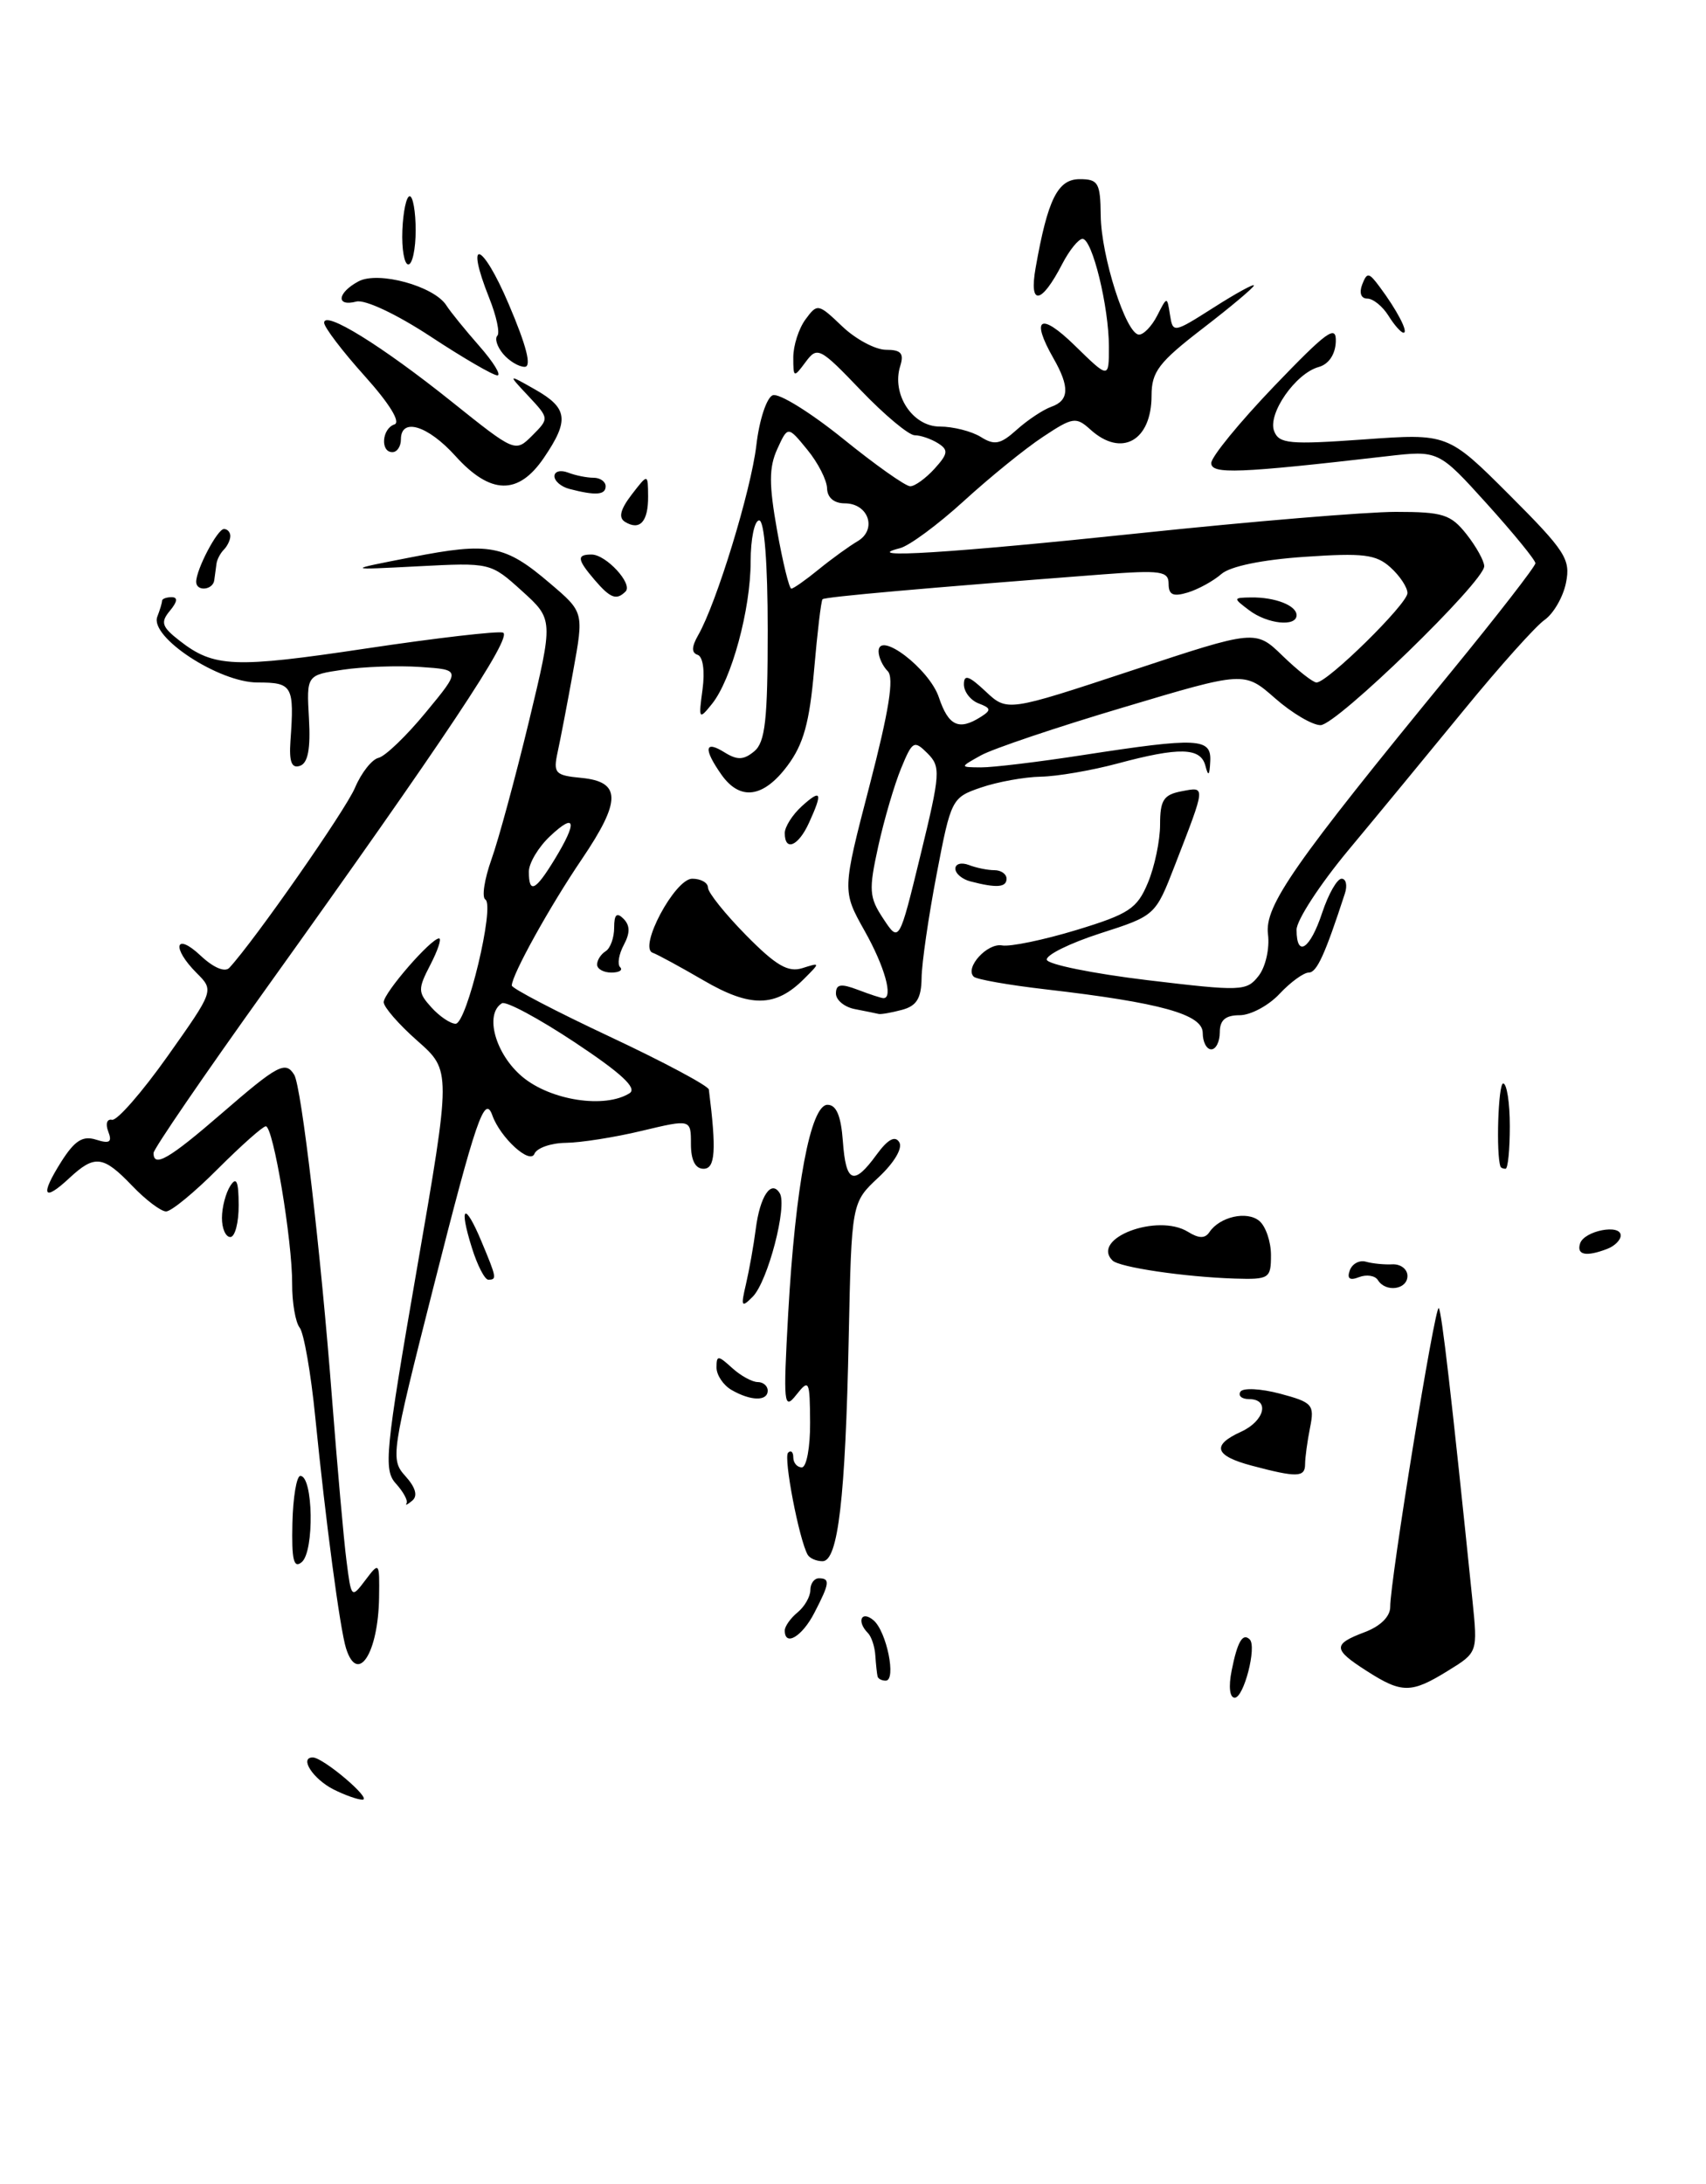 <?xml version="1.0" encoding="UTF-8" standalone="no"?>
<!DOCTYPE svg PUBLIC "-//W3C//DTD SVG 1.1//EN" "http://www.w3.org/Graphics/SVG/1.1/DTD/svg11.dtd" >
<svg xmlns="http://www.w3.org/2000/svg" xmlns:xlink="http://www.w3.org/1999/xlink" version="1.1" viewBox="0 0 200 256">
 <g >
 <path fill="currentColor"
d=" M 169.75 195.84 C 173.24 193.69 173.24 193.69 172.62 187.59 C 170.16 163.58 169.01 153.68 168.67 153.33 C 168.23 152.90 162.96 185.35 162.98 188.34 C 162.99 189.47 161.85 190.61 160.00 191.31 C 156.21 192.74 156.24 193.32 160.25 195.88 C 164.35 198.51 165.45 198.50 169.75 195.84 Z  M 149.00 147.12 C 149.00 145.54 148.38 143.73 147.63 143.11 C 146.18 141.90 142.99 142.62 141.78 144.43 C 141.27 145.19 140.54 145.18 139.27 144.39 C 135.69 142.18 127.83 145.16 130.42 147.75 C 131.22 148.55 138.87 149.68 144.75 149.87 C 148.80 149.99 149.00 149.86 149.00 147.12 Z  M 188.42 146.39 C 189.29 146.06 190.00 145.35 190.00 144.82 C 190.00 143.43 185.73 144.26 185.24 145.75 C 184.80 147.11 185.94 147.34 188.42 146.39 Z  M 39.08 209.74 C 36.68 208.51 35.06 206.00 36.67 206.00 C 37.89 206.01 43.68 210.92 42.50 210.95 C 41.95 210.96 40.41 210.41 39.08 209.74 Z  M 144.39 195.82 C 145.06 192.43 145.69 191.36 146.51 192.17 C 147.36 193.02 145.82 199.00 144.75 199.00 C 144.16 199.00 144.01 197.70 144.39 195.82 Z  M 102.88 196.50 C 102.81 196.22 102.69 195.14 102.62 194.08 C 102.56 193.03 102.16 191.83 101.75 191.42 C 100.40 190.06 100.97 188.73 102.39 189.91 C 103.94 191.20 105.12 197.00 103.83 197.00 C 103.37 197.00 102.94 196.78 102.88 196.50 Z  M 40.57 193.22 C 39.86 190.99 38.18 178.34 36.96 166.12 C 36.45 160.96 35.62 156.23 35.13 155.62 C 34.64 155.00 34.24 152.70 34.25 150.50 C 34.27 145.40 32.03 131.99 31.16 132.02 C 30.80 132.03 28.27 134.28 25.53 137.02 C 22.80 139.76 20.08 142.00 19.47 142.00 C 18.87 142.00 17.08 140.65 15.50 139.00 C 12.09 135.44 11.11 135.32 8.12 138.10 C 5.07 140.94 4.68 140.14 7.17 136.19 C 8.76 133.68 9.70 133.09 11.27 133.59 C 12.86 134.09 13.17 133.88 12.69 132.63 C 12.34 131.73 12.54 131.13 13.13 131.26 C 13.72 131.39 16.65 128.03 19.65 123.80 C 25.10 116.10 25.10 116.10 23.05 114.05 C 20.09 111.09 20.52 109.20 23.51 112.01 C 25.03 113.44 26.37 114.00 26.89 113.44 C 29.88 110.19 40.51 94.96 41.62 92.33 C 42.36 90.58 43.60 89.01 44.38 88.83 C 45.16 88.65 47.66 86.25 49.92 83.50 C 54.05 78.50 54.05 78.50 49.27 78.18 C 46.65 78.00 42.57 78.15 40.22 78.50 C 35.93 79.13 35.93 79.13 36.22 84.23 C 36.42 87.79 36.10 89.46 35.16 89.77 C 34.19 90.10 33.88 89.30 34.05 86.86 C 34.51 80.38 34.30 80.00 30.20 80.00 C 25.66 80.00 17.53 74.67 18.44 72.29 C 18.75 71.49 19.00 70.65 19.00 70.42 C 19.00 70.19 19.51 70.00 20.12 70.00 C 20.87 70.00 20.80 70.53 19.92 71.59 C 18.79 72.95 18.96 73.47 21.05 75.10 C 25.08 78.24 27.42 78.34 42.95 76.01 C 51.14 74.78 58.34 73.95 58.96 74.15 C 60.18 74.56 52.16 86.60 31.18 115.90 C 23.93 126.02 18.00 134.68 18.00 135.15 C 18.00 136.91 19.83 135.84 26.00 130.50 C 32.57 124.81 33.47 124.33 34.49 125.98 C 35.34 127.35 37.62 146.86 38.93 164.00 C 39.55 171.97 40.30 180.50 40.62 182.95 C 41.18 187.35 41.20 187.38 42.84 185.21 C 44.47 183.05 44.50 183.09 44.44 187.26 C 44.34 193.80 41.93 197.52 40.57 193.22 Z  M 92.00 191.12 C 92.00 190.64 92.67 189.68 93.50 189.00 C 94.33 188.32 95.00 187.14 95.00 186.38 C 95.00 185.62 95.45 185.00 96.00 185.00 C 97.34 185.00 97.27 185.58 95.47 189.05 C 94.04 191.83 92.00 193.05 92.00 191.12 Z  M 34.28 178.56 C 34.35 175.50 34.77 173.00 35.21 173.00 C 36.72 173.00 36.87 181.86 35.37 183.11 C 34.43 183.89 34.18 182.84 34.28 178.56 Z  M 94.69 182.25 C 93.68 180.48 91.83 170.84 92.39 170.28 C 92.72 169.94 93.00 170.19 93.00 170.83 C 93.00 171.47 93.45 172.00 94.00 172.00 C 94.55 172.00 94.99 169.64 94.97 166.75 C 94.94 161.78 94.85 161.61 93.35 163.50 C 91.89 165.35 91.81 164.61 92.40 154.00 C 93.24 139.02 95.03 129.50 97.01 129.50 C 98.05 129.50 98.59 130.79 98.81 133.75 C 99.16 138.67 100.07 139.04 102.76 135.35 C 104.07 133.55 104.93 133.08 105.42 133.88 C 105.85 134.57 104.85 136.27 102.99 138.01 C 99.83 140.96 99.83 140.96 99.50 156.73 C 99.11 175.64 98.25 183.00 96.43 183.00 C 95.71 183.00 94.93 182.66 94.69 182.25 Z  M 47.66 176.21 C 47.85 175.91 47.29 174.87 46.41 173.90 C 44.95 172.29 45.15 170.24 48.86 148.82 C 52.90 125.50 52.90 125.50 48.93 122.00 C 46.75 120.08 44.98 118.04 44.98 117.47 C 45.00 116.36 50.52 110.00 51.47 110.00 C 51.79 110.00 51.33 111.39 50.45 113.09 C 48.97 115.95 48.98 116.32 50.58 118.09 C 51.53 119.14 52.81 120.00 53.41 120.00 C 54.72 120.00 58.04 106.14 56.90 105.44 C 56.46 105.17 56.79 103.05 57.62 100.72 C 58.45 98.40 60.42 91.13 62.01 84.56 C 64.88 72.61 64.88 72.61 61.19 69.27 C 57.51 65.94 57.48 65.94 49.00 66.38 C 40.50 66.82 40.50 66.82 48.26 65.31 C 57.39 63.52 59.19 63.86 64.47 68.37 C 68.45 71.75 68.45 71.75 67.20 78.63 C 66.52 82.41 65.69 86.71 65.37 88.18 C 64.84 90.63 65.08 90.89 68.14 91.18 C 72.84 91.63 72.85 93.85 68.21 100.71 C 64.43 106.28 60.00 114.28 60.00 115.52 C 60.00 115.85 65.17 118.55 71.50 121.52 C 77.83 124.49 83.04 127.28 83.10 127.71 C 84.00 134.84 83.86 137.00 82.48 137.00 C 81.51 137.00 81.00 136.00 81.00 134.09 C 81.00 131.18 81.00 131.18 75.25 132.55 C 72.09 133.31 68.08 133.94 66.33 133.96 C 64.59 133.98 62.93 134.56 62.65 135.25 C 62.12 136.53 58.65 133.35 57.72 130.74 C 56.82 128.22 55.80 131.20 50.81 150.89 C 45.84 170.47 45.76 171.07 47.53 173.03 C 48.72 174.35 49.00 175.34 48.33 175.90 C 47.77 176.37 47.47 176.51 47.66 176.21 Z  M 73.81 128.14 C 74.73 127.55 72.84 125.80 67.40 122.19 C 63.16 119.38 59.31 117.31 58.84 117.60 C 56.77 118.88 58.08 123.58 61.24 126.22 C 64.57 129.00 70.92 129.97 73.81 128.14 Z  M 65.01 100.75 C 67.72 96.31 67.50 95.18 64.50 98.00 C 63.12 99.29 62.00 101.17 62.00 102.17 C 62.00 104.80 62.76 104.44 65.01 100.75 Z  M 146.75 171.80 C 142.38 170.64 142.00 169.41 145.50 167.82 C 148.26 166.56 148.89 164.00 146.44 164.00 C 145.58 164.00 145.12 163.61 145.42 163.13 C 145.71 162.66 147.80 162.76 150.06 163.36 C 153.88 164.38 154.12 164.65 153.58 167.35 C 153.26 168.95 153.00 170.87 153.00 171.62 C 153.00 173.18 152.06 173.21 146.75 171.80 Z  M 85.75 162.92 C 84.79 162.36 84.00 161.18 84.00 160.30 C 84.00 158.84 84.17 158.84 85.83 160.35 C 86.83 161.26 88.18 162.00 88.83 162.00 C 89.47 162.00 90.00 162.45 90.00 163.00 C 90.00 164.27 88.01 164.23 85.75 162.92 Z  M 87.45 150.53 C 87.83 148.90 88.35 145.99 88.60 144.06 C 89.09 140.21 90.41 138.24 91.41 139.86 C 92.33 141.35 90.01 150.22 88.24 152.00 C 86.92 153.33 86.83 153.17 87.45 150.53 Z  M 161.53 150.04 C 161.20 149.52 160.21 149.36 159.33 149.70 C 158.23 150.13 157.89 149.88 158.24 148.91 C 158.52 148.13 159.37 147.68 160.12 147.89 C 160.88 148.11 162.29 148.25 163.25 148.20 C 164.21 148.16 165.00 148.77 165.00 149.56 C 165.00 151.17 162.44 151.53 161.53 150.04 Z  M 55.32 146.26 C 53.76 141.30 54.48 140.82 56.44 145.51 C 58.23 149.79 58.27 150.00 57.24 150.00 C 56.83 150.00 55.96 148.32 55.32 146.26 Z  M 26.02 142.75 C 26.02 141.51 26.47 139.82 27.00 139.00 C 27.72 137.88 27.97 138.46 27.98 141.25 C 27.99 143.31 27.55 145.00 27.00 145.00 C 26.45 145.00 26.01 143.99 26.02 142.75 Z  M 175.91 136.75 C 175.37 135.31 175.64 127.00 176.22 127.00 C 176.65 127.00 177.00 129.25 177.00 132.00 C 177.00 134.75 176.78 137.00 176.50 137.00 C 176.22 137.00 175.96 136.89 175.91 136.75 Z  M 141.00 121.08 C 141.00 118.90 136.09 117.53 122.61 115.97 C 118.27 115.47 114.46 114.80 114.15 114.48 C 113.08 113.42 115.75 110.50 117.48 110.82 C 118.43 110.99 122.34 110.18 126.17 109.02 C 132.35 107.14 133.31 106.51 134.57 103.48 C 135.36 101.60 136.00 98.53 136.00 96.65 C 136.00 93.79 136.41 93.15 138.52 92.75 C 141.37 92.21 141.40 91.97 137.73 101.44 C 135.45 107.32 135.44 107.33 128.97 109.41 C 125.41 110.56 122.60 111.95 122.72 112.50 C 122.84 113.05 128.14 114.12 134.51 114.89 C 145.56 116.21 146.14 116.19 147.55 114.39 C 148.37 113.34 148.86 111.17 148.65 109.51 C 148.23 106.19 151.65 101.29 170.07 78.82 C 175.53 72.15 180.00 66.39 180.00 66.02 C 180.00 65.65 177.44 62.52 174.32 59.06 C 168.64 52.78 168.64 52.78 162.57 53.48 C 145.14 55.49 142.00 55.61 142.00 54.28 C 142.00 53.55 145.31 49.51 149.35 45.29 C 155.58 38.80 156.68 38.00 156.60 40.06 C 156.54 41.56 155.76 42.70 154.59 43.02 C 151.88 43.77 148.59 48.50 149.37 50.53 C 149.94 52.02 151.16 52.13 159.88 51.51 C 169.73 50.80 169.73 50.80 176.97 58.03 C 183.51 64.58 184.14 65.55 183.59 68.29 C 183.26 69.96 182.13 71.92 181.08 72.66 C 180.03 73.39 175.76 78.16 171.60 83.25 C 167.43 88.34 161.32 95.76 158.01 99.73 C 154.71 103.71 152.00 107.87 152.00 108.98 C 152.00 112.32 153.59 111.26 155.00 107.00 C 155.73 104.80 156.75 103.00 157.28 103.00 C 157.80 103.00 157.98 103.79 157.66 104.75 C 155.32 111.93 154.37 114.00 153.43 114.00 C 152.84 114.00 151.29 115.12 150.00 116.50 C 148.71 117.88 146.60 119.00 145.33 119.00 C 143.67 119.00 143.00 119.57 143.00 121.00 C 143.00 122.10 142.55 123.00 142.00 123.00 C 141.45 123.00 141.00 122.14 141.00 121.08 Z  M 100.25 118.29 C 99.01 118.06 98.00 117.23 98.00 116.46 C 98.00 115.36 98.57 115.26 100.57 116.02 C 101.98 116.56 103.33 117.00 103.57 117.00 C 104.75 117.00 103.72 113.30 101.36 109.11 C 98.73 104.42 98.73 104.42 101.94 92.08 C 104.22 83.30 104.84 79.44 104.07 78.67 C 103.48 78.08 103.00 77.04 103.00 76.35 C 103.00 73.86 108.96 78.41 110.07 81.75 C 111.19 85.09 112.41 85.66 114.97 84.04 C 116.23 83.24 116.20 83.01 114.72 82.45 C 113.77 82.08 113.00 81.08 113.00 80.22 C 113.00 79.01 113.58 79.20 115.54 81.04 C 118.08 83.42 118.08 83.42 132.64 78.61 C 147.19 73.79 147.19 73.79 150.39 76.90 C 152.15 78.60 153.93 80.00 154.34 80.00 C 155.63 80.00 165.00 70.79 165.00 69.52 C 165.00 68.85 164.11 67.50 163.01 66.51 C 161.32 64.98 159.82 64.80 152.94 65.27 C 147.95 65.61 144.21 66.38 143.18 67.29 C 142.25 68.10 140.49 69.07 139.25 69.45 C 137.53 69.97 137.00 69.73 137.00 68.44 C 137.00 66.94 136.10 66.81 129.25 67.33 C 108.50 68.92 96.71 69.96 96.43 70.24 C 96.26 70.40 95.82 74.13 95.44 78.52 C 94.90 84.70 94.20 87.23 92.32 89.75 C 89.49 93.54 86.75 93.90 84.56 90.78 C 82.45 87.77 82.60 86.73 84.92 88.18 C 86.43 89.12 87.17 89.10 88.42 88.07 C 89.71 87.00 90.00 84.40 90.00 73.88 C 90.00 65.96 89.61 61.00 89.00 61.00 C 88.45 61.00 88.00 63.17 88.00 65.82 C 88.00 71.43 85.76 79.67 83.46 82.52 C 81.94 84.41 81.88 84.32 82.36 80.81 C 82.65 78.65 82.41 76.97 81.79 76.76 C 81.05 76.52 81.07 75.82 81.85 74.45 C 84.00 70.71 88.04 57.51 88.67 52.19 C 89.01 49.22 89.88 46.60 90.59 46.33 C 91.31 46.05 95.00 48.34 98.81 51.41 C 102.61 54.49 106.16 57.00 106.71 57.00 C 107.25 57.00 108.53 56.07 109.56 54.94 C 111.15 53.18 111.21 52.74 109.96 51.95 C 109.16 51.45 107.93 51.02 107.23 51.02 C 106.53 51.01 103.69 48.64 100.92 45.75 C 96.10 40.72 95.82 40.58 94.44 42.44 C 93.05 44.31 93.00 44.29 93.00 41.88 C 93.00 40.51 93.64 38.51 94.43 37.44 C 95.82 35.55 95.92 35.57 98.73 38.25 C 100.31 39.76 102.63 41.00 103.87 41.00 C 105.63 41.00 106.00 41.42 105.54 42.89 C 104.49 46.20 106.97 50.00 110.17 50.00 C 111.74 50.00 113.90 50.55 114.97 51.21 C 116.59 52.23 117.29 52.09 119.21 50.36 C 120.47 49.23 122.29 48.02 123.25 47.68 C 125.35 46.94 125.42 45.36 123.50 42.00 C 120.79 37.25 121.96 36.55 126.00 40.50 C 130.00 44.41 130.00 44.41 130.00 40.65 C 130.00 35.96 128.05 28.00 126.91 28.00 C 126.44 28.00 125.37 29.32 124.53 30.94 C 122.07 35.70 120.61 35.91 121.41 31.39 C 122.83 23.34 124.00 21.00 126.58 21.00 C 128.75 21.00 129.00 21.43 129.04 25.25 C 129.09 30.04 132.00 39.14 133.51 39.22 C 134.05 39.25 135.02 38.25 135.66 37.00 C 136.82 34.72 136.82 34.72 137.16 36.90 C 137.50 39.06 137.56 39.05 142.25 36.07 C 144.86 34.40 147.00 33.23 147.00 33.46 C 147.00 33.69 144.30 35.96 141.00 38.50 C 135.85 42.46 135.00 43.58 135.00 46.36 C 135.00 51.68 131.48 53.65 127.84 50.36 C 126.15 48.83 125.77 48.88 122.25 51.22 C 120.17 52.59 116.00 55.98 112.98 58.74 C 109.95 61.50 106.59 63.99 105.49 64.26 C 100.57 65.51 111.44 64.83 133.60 62.50 C 146.69 61.12 160.21 60.00 163.63 60.00 C 169.16 60.00 170.08 60.29 171.93 62.63 C 173.07 64.08 174.00 65.76 174.00 66.37 C 174.00 68.18 156.68 85.00 154.81 85.00 C 153.85 85.00 151.45 83.58 149.47 81.84 C 145.87 78.68 145.87 78.68 131.69 82.92 C 123.88 85.24 116.38 87.77 115.00 88.54 C 112.50 89.93 112.50 89.93 115.00 89.95 C 116.38 89.96 121.78 89.31 127.00 88.50 C 140.49 86.42 142.03 86.50 141.88 89.25 C 141.80 90.94 141.65 91.07 141.31 89.75 C 140.75 87.61 138.25 87.55 131.00 89.50 C 127.97 90.31 123.92 91.01 122.00 91.04 C 120.08 91.08 116.93 91.65 115.01 92.31 C 111.58 93.48 111.49 93.65 109.80 102.50 C 108.85 107.45 108.06 112.91 108.04 114.63 C 108.01 117.02 107.46 117.91 105.75 118.37 C 104.51 118.70 103.28 118.92 103.00 118.85 C 102.72 118.78 101.49 118.53 100.25 118.29 Z  M 108.73 88.30 C 107.16 86.73 106.96 86.85 105.64 90.06 C 104.86 91.95 103.65 96.06 102.96 99.20 C 101.83 104.34 101.88 105.17 103.56 107.70 C 105.41 110.50 105.41 110.50 107.91 100.24 C 110.25 90.64 110.30 89.87 108.73 88.30 Z  M 95.97 66.75 C 97.49 65.51 99.55 64.02 100.54 63.44 C 102.86 62.07 101.82 59.00 99.03 59.00 C 97.78 59.00 96.99 58.33 96.96 57.25 C 96.94 56.29 95.90 54.24 94.64 52.71 C 92.36 49.92 92.36 49.92 91.12 52.64 C 90.14 54.79 90.14 56.78 91.10 62.18 C 91.77 65.93 92.52 69.00 92.77 69.00 C 93.01 69.00 94.45 67.99 95.97 66.75 Z  M 82.50 114.93 C 79.75 113.33 77.06 111.87 76.52 111.68 C 74.80 111.09 79.12 103.00 81.15 103.00 C 82.17 103.00 83.00 103.47 83.00 104.05 C 83.00 104.62 85.01 107.13 87.47 109.63 C 90.97 113.18 92.39 114.01 94.07 113.48 C 96.18 112.81 96.18 112.82 94.24 114.76 C 90.92 118.08 87.97 118.12 82.50 114.93 Z  M 70.00 113.06 C 70.00 112.54 70.45 111.84 71.00 111.50 C 71.55 111.16 72.00 109.92 72.00 108.74 C 72.00 107.19 72.30 106.90 73.09 107.69 C 73.87 108.47 73.88 109.36 73.13 110.76 C 72.55 111.85 72.35 113.02 72.70 113.37 C 73.05 113.72 72.58 114.00 71.67 114.00 C 70.75 114.00 70.00 113.58 70.00 113.06 Z  M 113.75 103.31 C 112.79 103.06 112.00 102.39 112.00 101.82 C 112.00 101.25 112.71 101.06 113.58 101.39 C 114.45 101.73 115.80 102.00 116.58 102.00 C 117.36 102.00 118.00 102.45 118.00 103.00 C 118.00 104.03 116.82 104.11 113.75 103.31 Z  M 92.00 97.65 C 92.00 96.92 92.90 95.50 94.00 94.50 C 96.29 92.43 96.48 92.86 94.84 96.45 C 93.60 99.18 92.00 99.86 92.00 97.65 Z  M 146.44 71.53 C 144.54 70.10 144.55 70.06 146.67 70.03 C 149.47 69.99 152.00 70.97 152.00 72.11 C 152.00 73.51 148.58 73.15 146.44 71.53 Z  M 69.72 67.99 C 67.65 65.57 67.58 65.00 69.35 65.00 C 71.05 65.00 74.22 68.44 73.34 69.33 C 72.27 70.40 71.56 70.13 69.72 67.99 Z  M 23.00 68.20 C 23.00 66.75 25.48 62.02 26.25 62.01 C 26.66 62.00 27.00 62.38 27.00 62.83 C 27.00 63.29 26.66 64.00 26.25 64.42 C 25.84 64.83 25.44 65.58 25.38 66.08 C 25.31 66.59 25.19 67.45 25.12 68.00 C 24.98 69.18 23.00 69.37 23.00 68.20 Z  M 73.27 61.17 C 72.48 60.68 72.72 59.72 74.05 57.98 C 75.96 55.50 75.96 55.50 75.98 58.19 C 76.00 61.15 75.01 62.24 73.27 61.17 Z  M 66.75 57.31 C 65.79 57.06 65.00 56.39 65.00 55.82 C 65.00 55.25 65.71 55.06 66.58 55.39 C 67.45 55.73 68.80 56.00 69.58 56.00 C 70.36 56.00 71.00 56.45 71.00 57.00 C 71.00 58.03 69.82 58.11 66.75 57.31 Z  M 53.39 53.45 C 50.16 49.87 47.00 48.90 47.00 51.50 C 47.00 52.33 46.55 53.00 46.00 53.00 C 44.56 53.00 44.77 50.24 46.24 49.75 C 47.01 49.50 45.66 47.31 42.74 44.06 C 40.13 41.16 38.00 38.35 38.00 37.83 C 38.00 36.34 44.77 40.53 52.95 47.08 C 60.40 53.04 60.40 53.04 62.40 51.05 C 64.39 49.05 64.39 49.05 61.95 46.43 C 59.50 43.82 59.50 43.82 62.74 45.66 C 66.58 47.84 66.76 49.26 63.75 53.68 C 60.76 58.07 57.50 58.00 53.39 53.45 Z  M 50.47 39.44 C 46.48 36.82 42.78 35.08 41.77 35.35 C 39.35 35.98 39.53 34.32 42.03 32.98 C 44.35 31.74 50.90 33.54 52.33 35.80 C 52.79 36.53 54.53 38.67 56.19 40.56 C 57.85 42.45 58.80 44.00 58.31 44.00 C 57.81 44.00 54.28 41.95 50.47 39.44 Z  M 58.98 41.48 C 58.28 40.64 57.98 39.69 58.30 39.36 C 58.63 39.04 58.20 37.05 57.36 34.95 C 54.45 27.67 56.51 28.29 59.63 35.63 C 61.74 40.57 62.35 43.00 61.51 43.00 C 60.81 43.00 59.68 42.31 58.98 41.48 Z  M 162.77 37.00 C 162.08 35.90 160.97 35.00 160.29 35.00 C 159.56 35.00 159.32 34.33 159.69 33.36 C 160.26 31.89 160.47 31.91 161.73 33.61 C 163.76 36.32 165.16 39.00 164.54 39.00 C 164.25 39.00 163.45 38.10 162.77 37.00 Z  M 47.17 27.00 C 47.26 24.80 47.64 23.00 48.03 23.00 C 48.41 23.00 48.73 24.80 48.73 27.00 C 48.73 29.20 48.34 31.00 47.87 31.00 C 47.40 31.00 47.08 29.20 47.17 27.00 Z "/>
</g>
</svg>